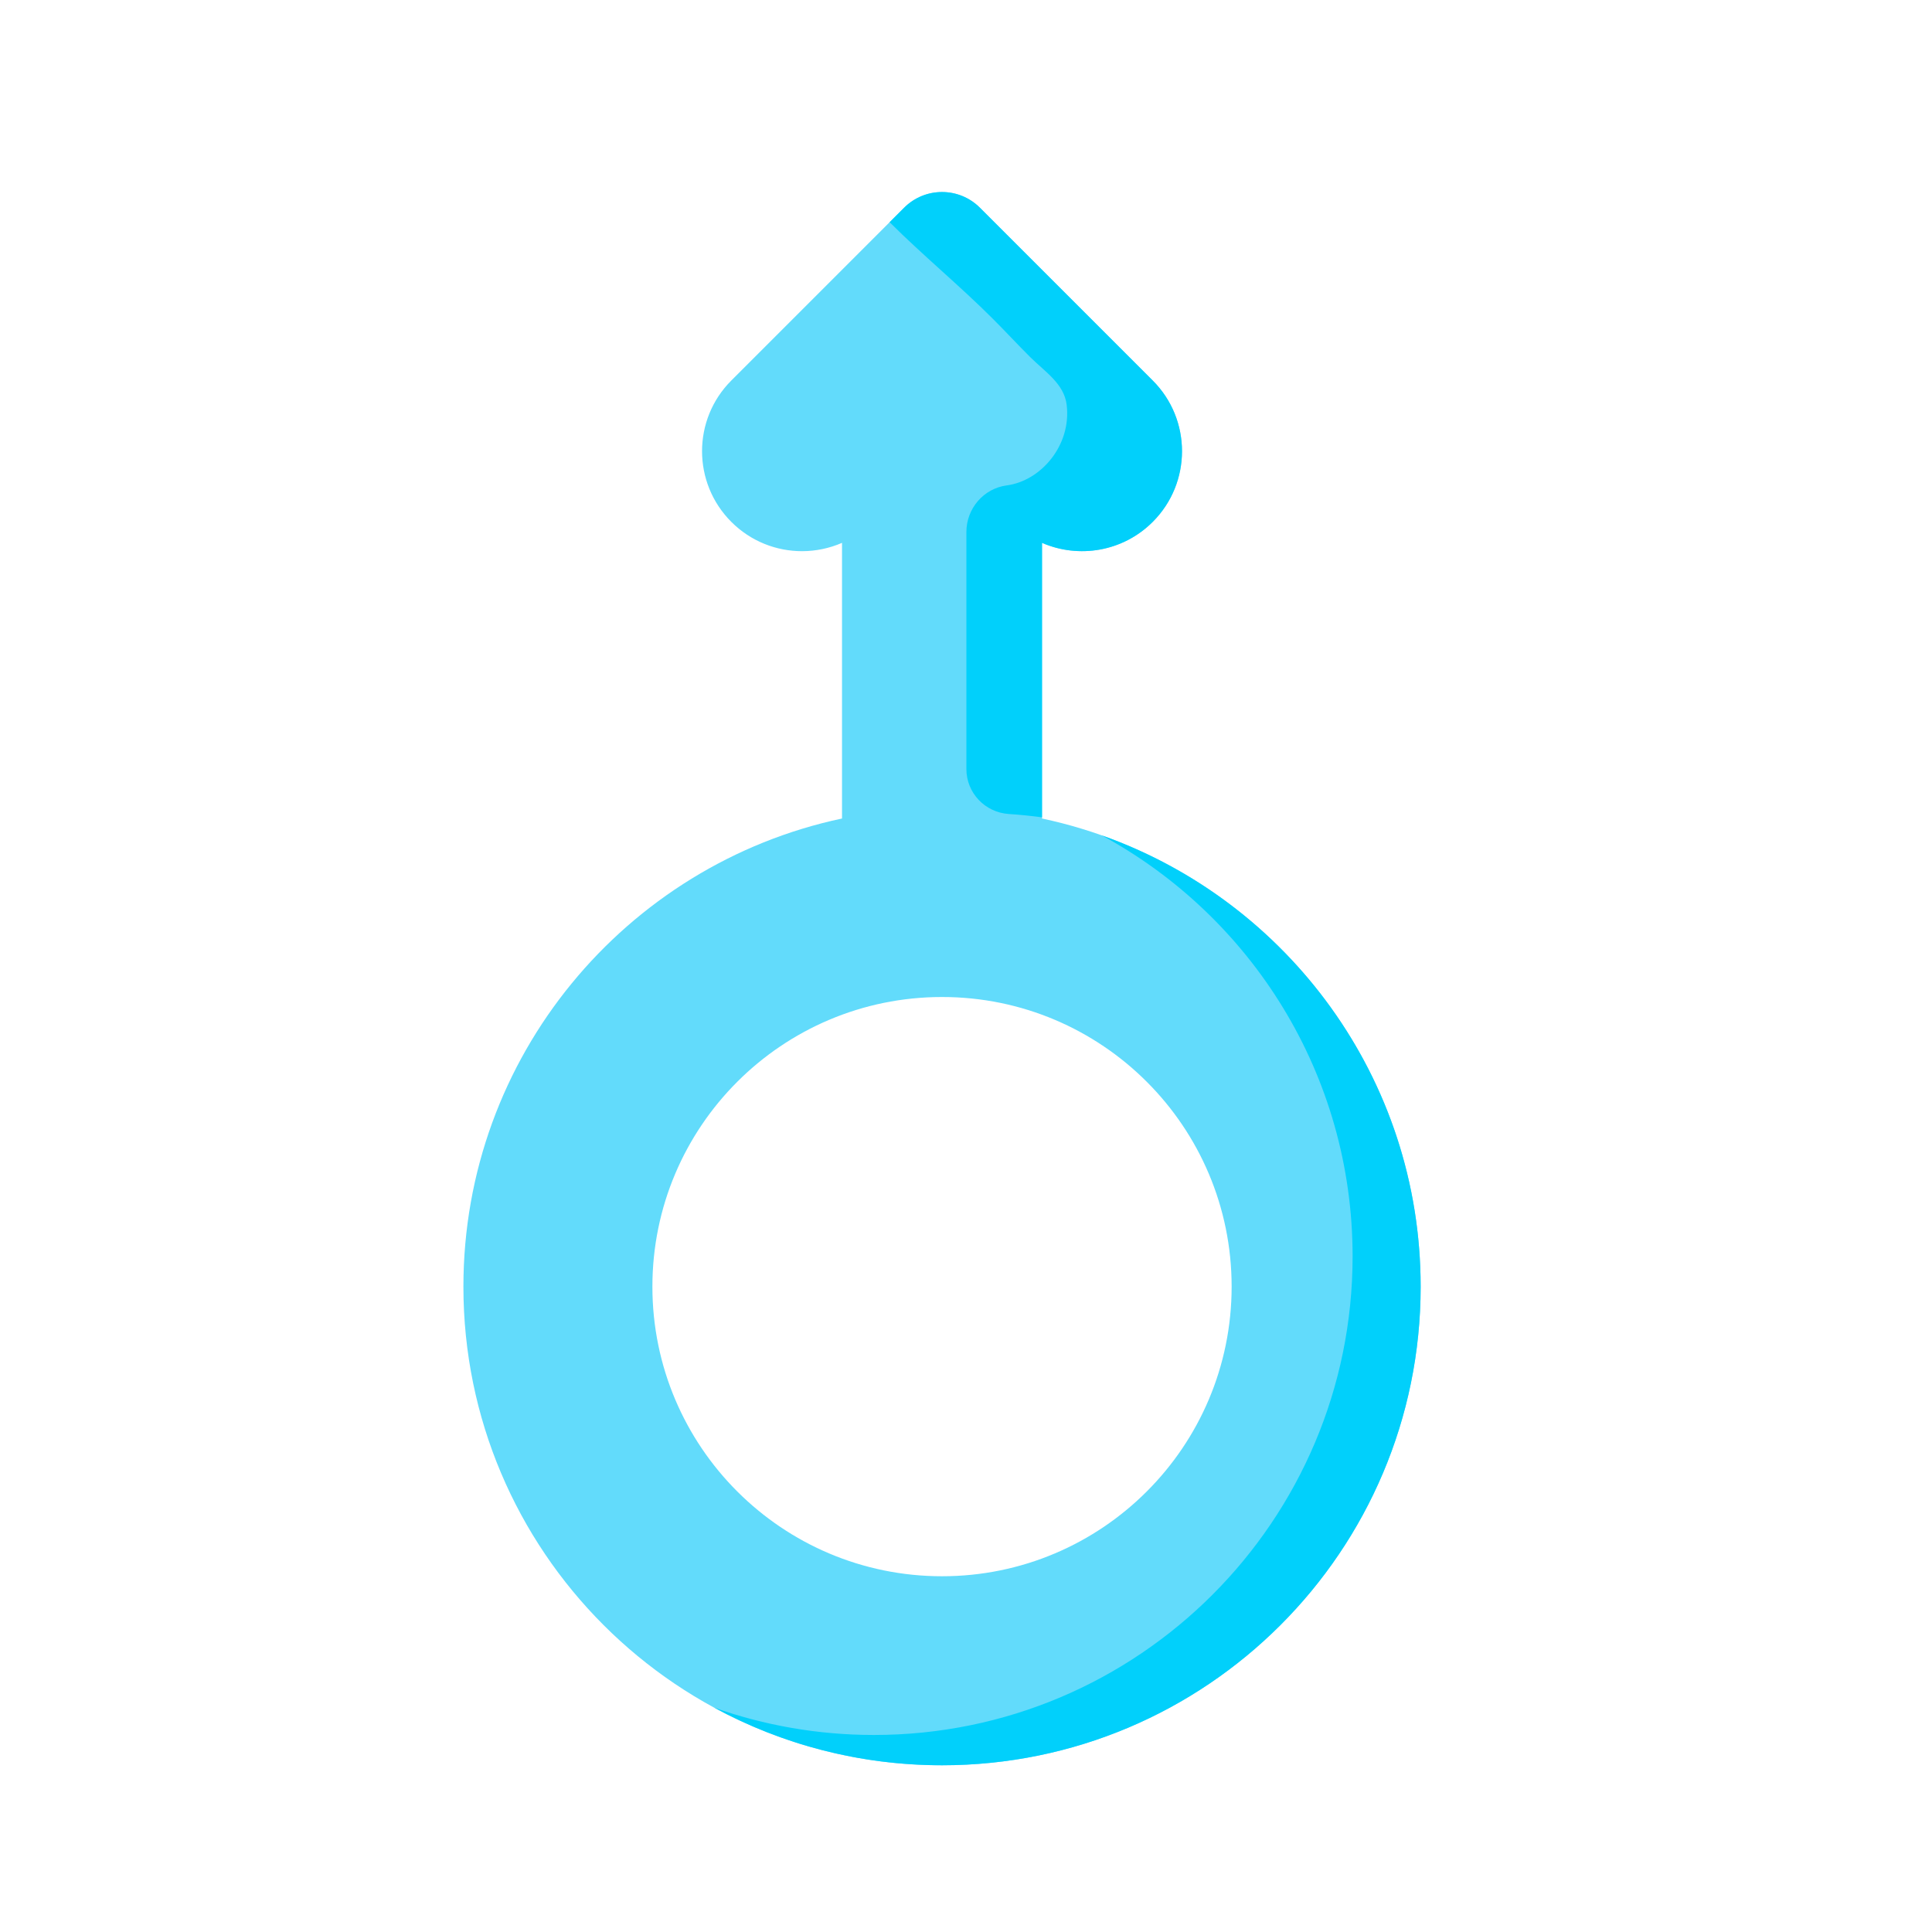 <svg xmlns="http://www.w3.org/2000/svg" id="Capa_1" enable-background="new 0 0 512 512" height="512" viewBox="256 0 256 512" width="512"><g><g><path d="m404.144 216.91v-73.05c9.7 4.219 21.404 2.375 29.33-5.551 5.181-5.181 7.766-11.954 7.766-18.738s-2.585-13.568-7.766-18.738l-45.774-45.774c-5.551-5.561-14.56-5.561-20.111 0l-45.774 45.774c-10.351 10.341-10.351 27.126 0 37.477 5.171 5.171 11.944 7.756 18.728 7.756 3.617 0 7.225-.742 10.602-2.205v73.05c-57.327 12.185-100.335 63.099-100.335 124.064 0 70.053 56.786 126.84 126.84 126.84 70.043 0 126.84-56.786 126.84-126.84-.001-60.966-43.019-111.88-100.346-124.065zm-26.495 200.811c-42.397 0-76.757-34.36-76.757-76.747 0-42.397 34.36-76.757 76.757-76.757 42.387 0 76.747 34.36 76.747 76.757 0 42.387-34.36 76.747-76.747 76.747z" fill="#62dbfb"/></g><g><path d="m391.027 84.399c-8.678-8.688-18.591-16.837-27.269-25.515l3.831-3.825c5.551-5.561 14.56-5.561 20.111 0l45.774 45.774c5.181 5.171 7.766 11.954 7.766 18.738s-2.585 13.558-7.766 18.738c-7.926 7.926-19.63 9.77-29.33 5.551v72.739c-2.892-.386-5.83-.682-8.813-.882-6.302-.424-11.228-5.596-11.228-11.912v-62.825c0-6.204 4.548-11.532 10.698-12.346 9.087-1.202 17.179-10.662 15.878-21.342-.671-5.581-5.703-8.734-9.631-12.622-3.348-3.327-6.674-6.935-10.021-10.271z" fill="#01d0fb"/></g><g><path d="m419.976 221.379c39.591 21.454 66.476 63.37 66.476 111.568 0 70.053-56.796 126.84-126.84 126.84-14.85 0-29.11-2.555-42.357-7.245 17.957 9.74 38.529 15.271 60.394 15.271 70.043 0 126.84-56.786 126.84-126.84 0-55.202-35.282-102.168-84.513-119.594z" fill="#01d0fb"/></g><g/></g></svg>